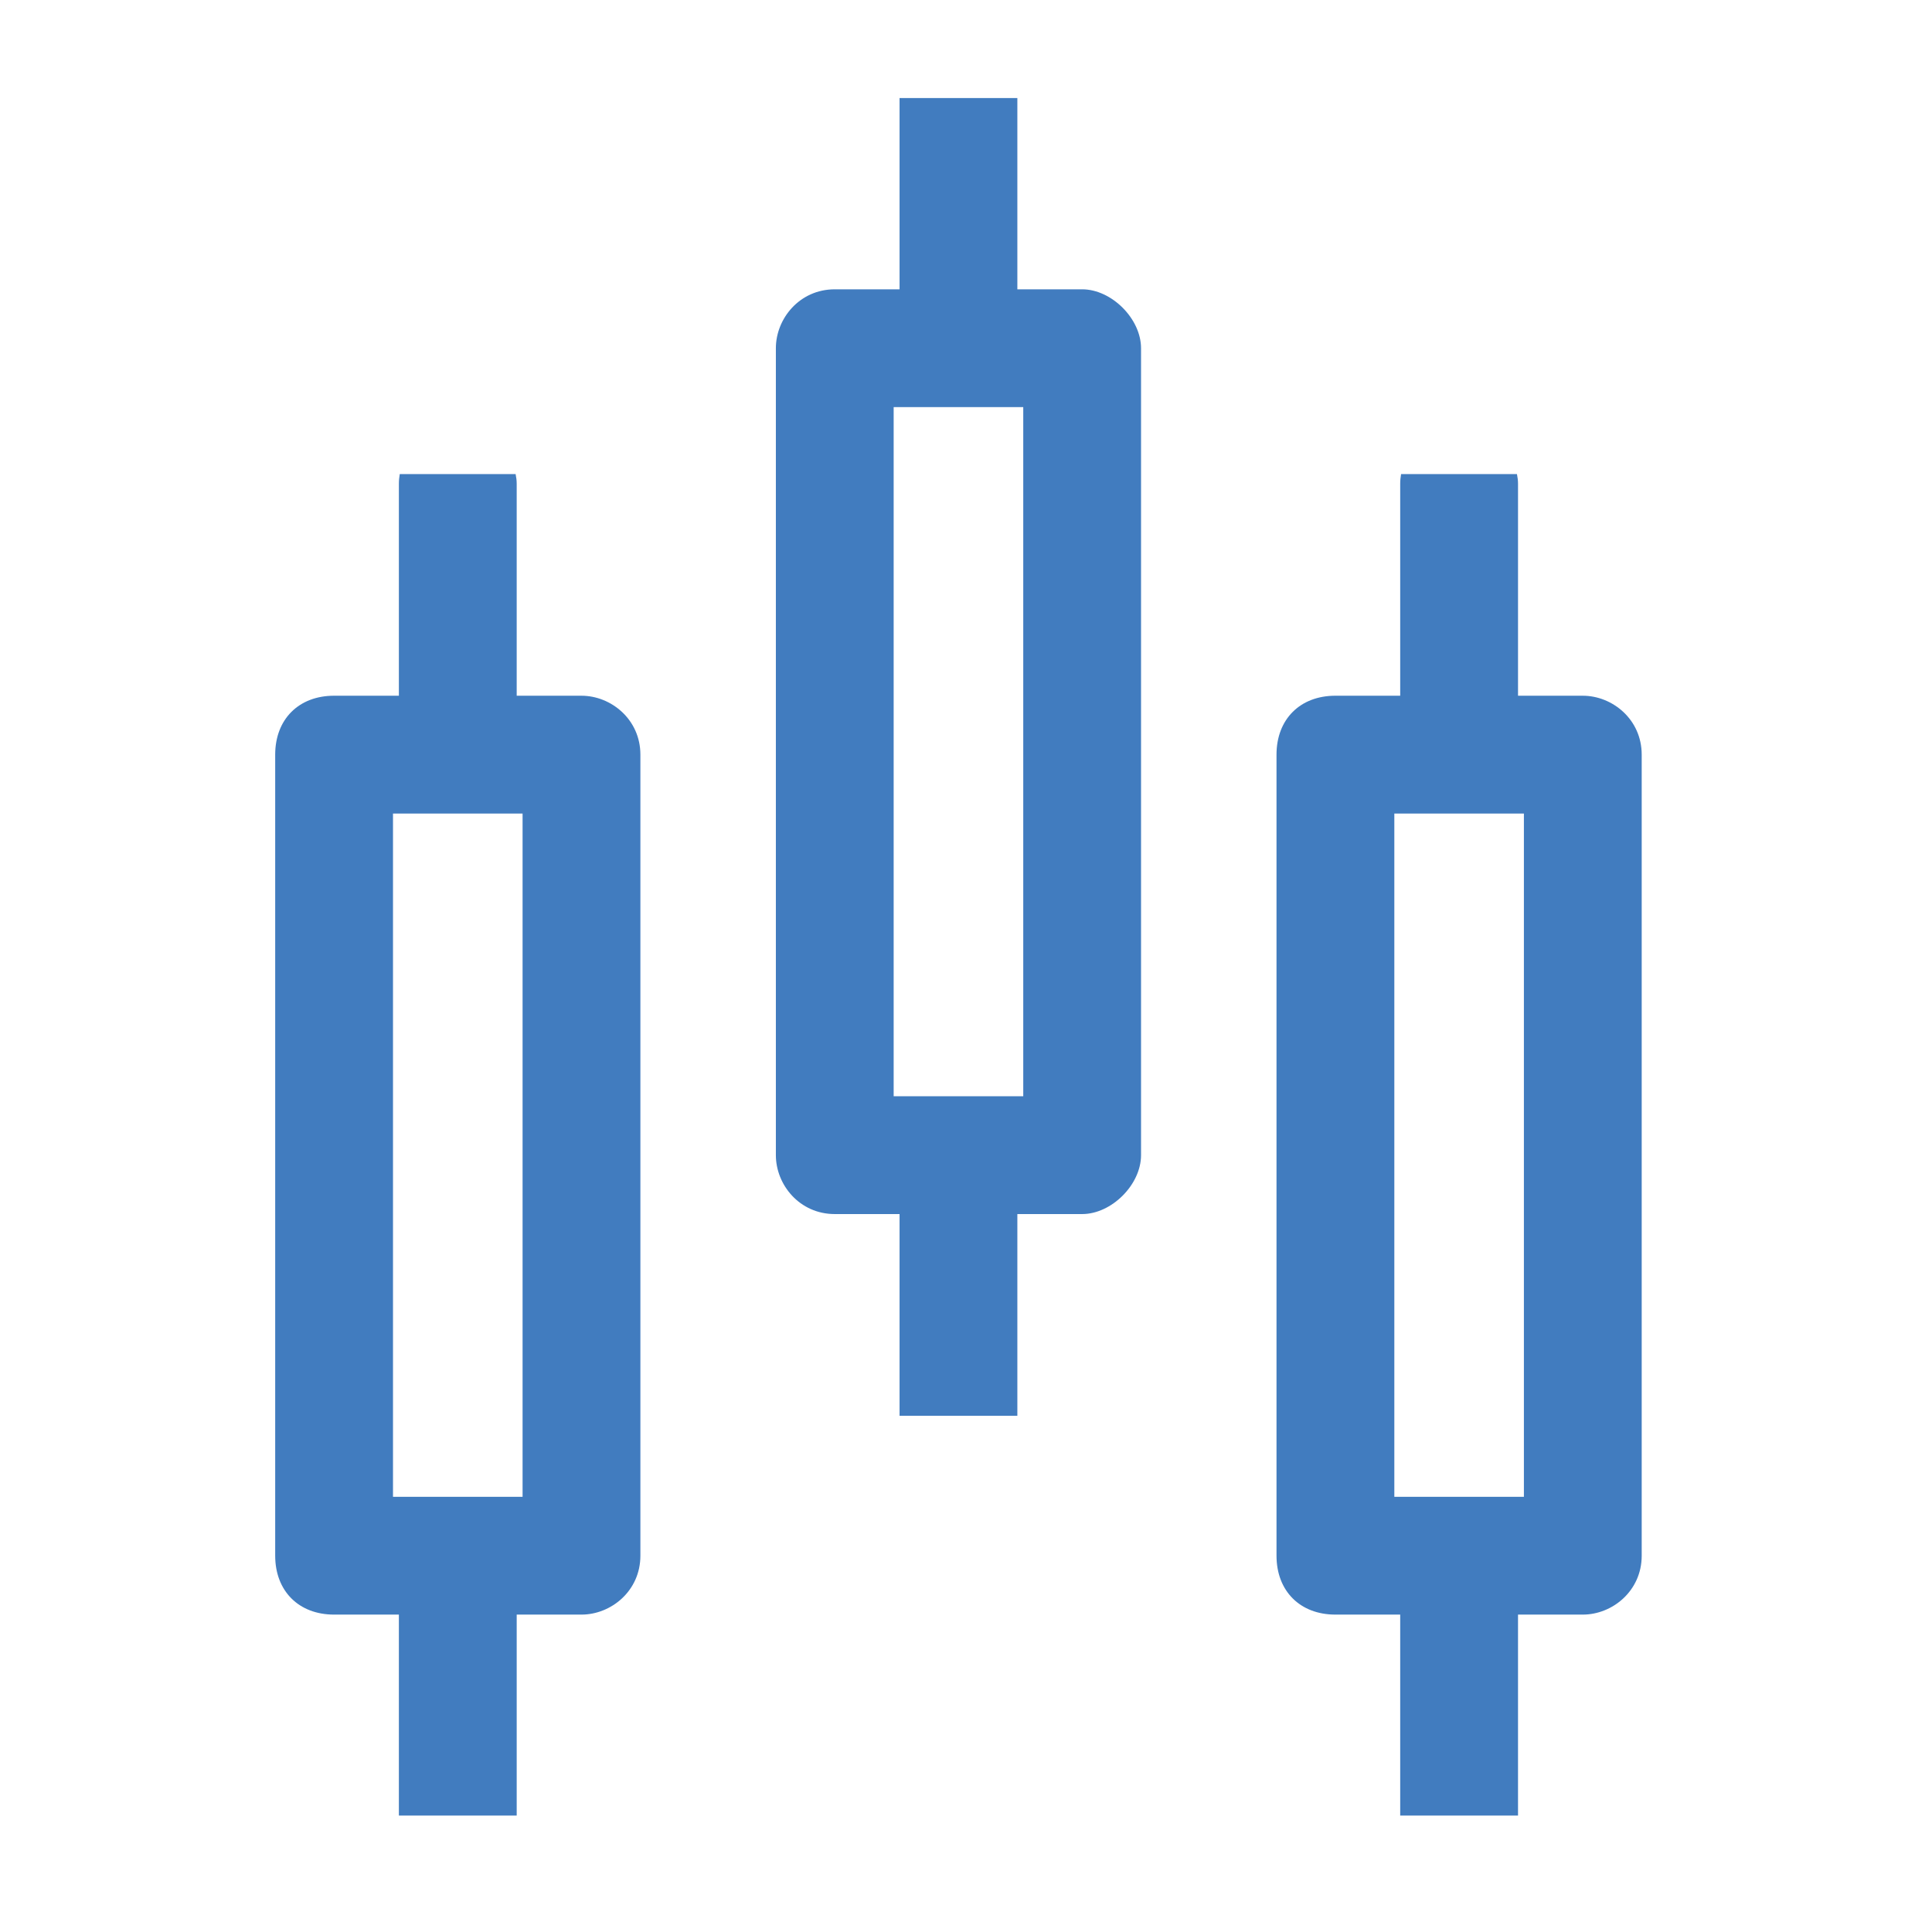 <?xml version="1.0" encoding="utf-8"?>
<!-- Generator: Adobe Illustrator 16.0.0, SVG Export Plug-In . SVG Version: 6.00 Build 0)  -->
<!DOCTYPE svg PUBLIC "-//W3C//DTD SVG 1.1//EN" "http://www.w3.org/Graphics/SVG/1.1/DTD/svg11.dtd">
<svg version="1.1" id="Layer_1" xmlns="http://www.w3.org/2000/svg" xmlns:xlink="http://www.w3.org/1999/xlink" x="0px" y="0px"
	 width="256px" height="256px" viewBox="0 0 256 256" enable-background="new 0 0 256 256" xml:space="preserve">
<rect x="184.756" y="107.797" fill="none" width="17.169" height="90.535"/>
<rect x="52.074" y="107.797" fill="none" width="17.17" height="90.535"/>
<rect x="118.414" y="53.945" fill="none" width="17.172" height="91.316"/>
<g>
	<path fill="#417CBF" d="M77.05,92.188h-8.585V64.09c0-0.424-0.055-0.849-0.142-1.27H52.97c-0.072,0.42-0.116,0.845-0.116,1.27
		v28.097h-8.585c-4.683,0-7.804,3.122-7.804,7.805v106.144c0,4.685,3.121,7.807,7.804,7.807h8.585v26.626h15.611v-26.626h8.585
		c3.901,0,7.805-3.122,7.805-7.807V99.993C84.854,95.31,80.951,92.188,77.05,92.188z M69.244,198.332h-17.17v-90.535h17.17V198.332z
		"/>
	<path fill="#417CBF" d="M143.39,38.335h-8.585V12.99h-15.609v25.346h-8.585c-4.685,0-7.804,3.902-7.804,7.804v106.925
		c0,3.903,3.119,7.805,7.804,7.805h8.585v26.726h15.609v-26.726h8.585c3.903,0,7.804-3.901,7.804-7.805V46.14
		C151.193,42.237,147.293,38.335,143.39,38.335z M135.586,145.261h-17.172V53.945h17.172V145.261z"/>
	<path fill="#417CBF" d="M209.731,92.188h-8.585V64.09c0-0.424-0.055-0.849-0.142-1.27h-15.354c-0.072,0.42-0.116,0.845-0.116,1.27
		v28.097h-8.585c-4.683,0-7.805,3.122-7.805,7.805v106.144c0,4.685,3.122,7.807,7.805,7.807h8.585v26.626h15.611v-26.626h8.585
		c3.901,0,7.804-3.122,7.804-7.807V99.993C217.535,95.31,213.633,92.188,209.731,92.188z M201.925,198.332h-17.169v-90.535h17.169
		V198.332z"/>
</g>
</svg>
